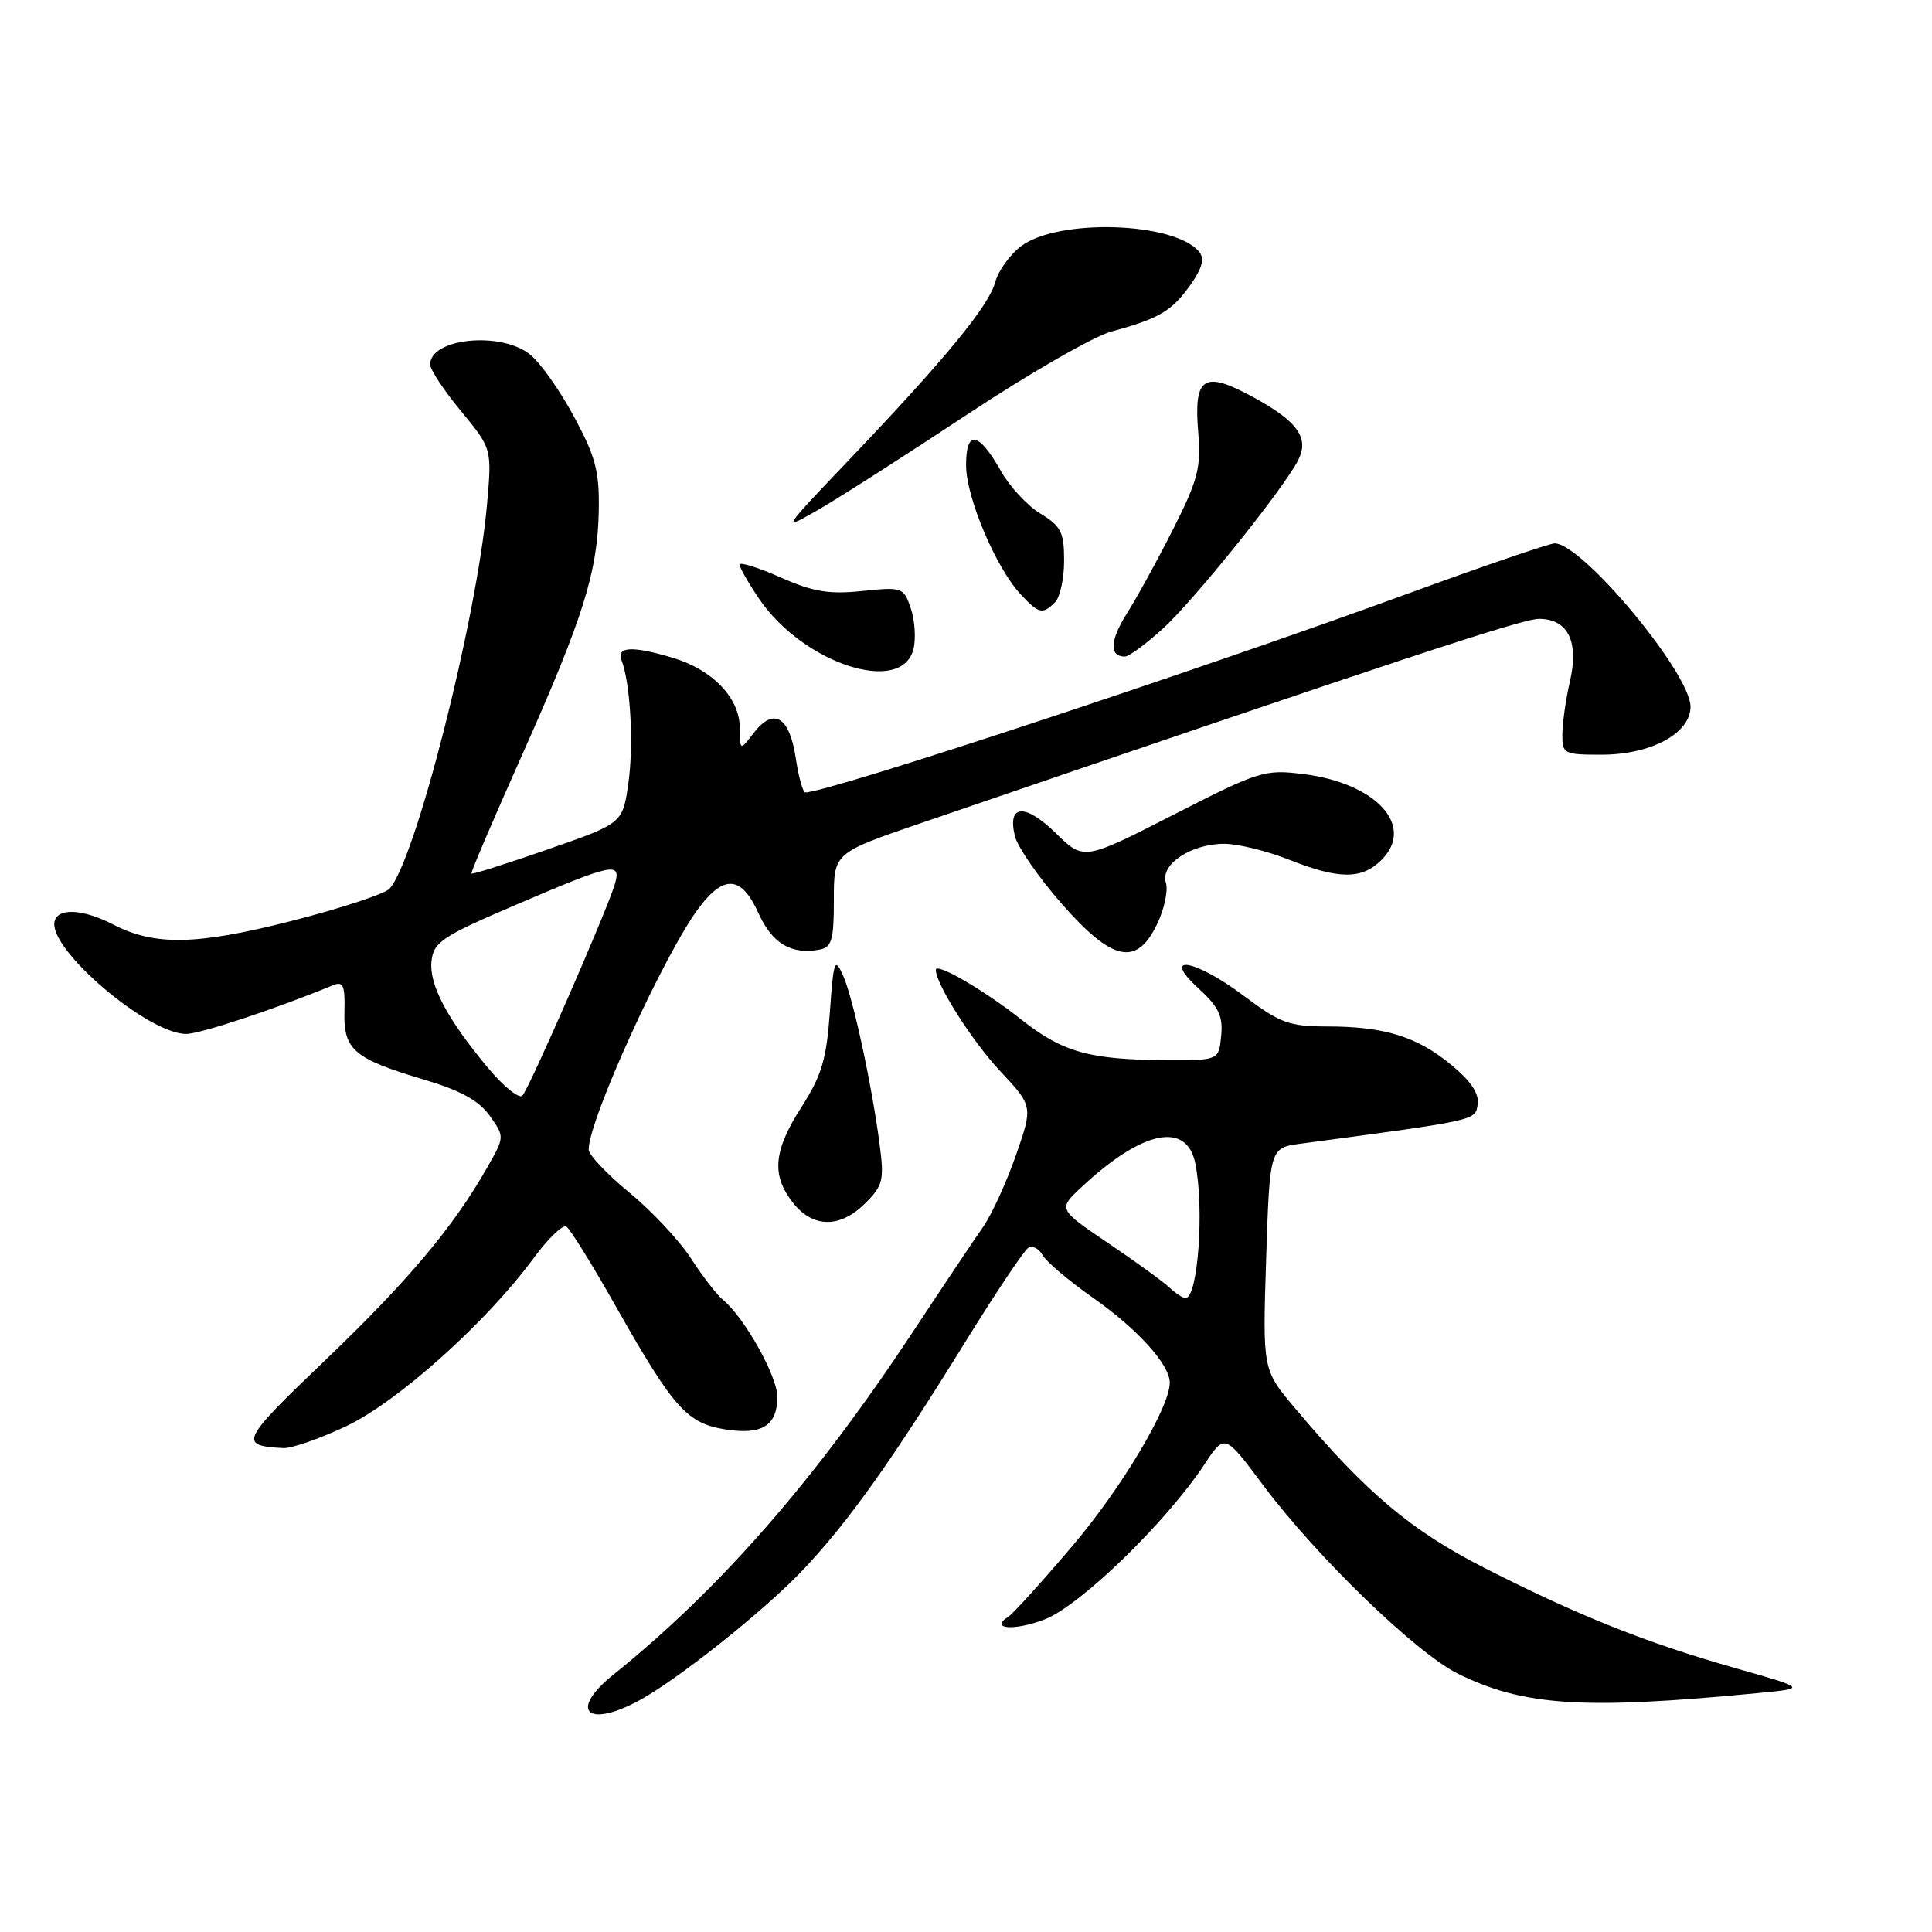 <?xml version="1.0" encoding="UTF-8" standalone="no"?>
<!DOCTYPE svg PUBLIC "-//W3C//DTD SVG 1.1//EN" "http://www.w3.org/Graphics/SVG/1.1/DTD/svg11.dtd" >
<svg xmlns="http://www.w3.org/2000/svg" xmlns:xlink="http://www.w3.org/1999/xlink" version="1.1" viewBox="0 0 256 256">
 <g >
 <path fill="currentColor"
d=" M 84.38 225.49 C 89.50 222.81 101.37 213.38 106.54 207.87 C 112.55 201.47 118.13 193.62 127.96 177.73 C 131.96 171.26 135.70 165.69 136.25 165.34 C 136.81 165.00 137.66 165.44 138.15 166.31 C 138.64 167.19 141.66 169.74 144.85 171.98 C 150.72 176.09 155.00 180.83 155.00 183.21 C 155.00 186.50 148.55 197.29 141.97 205.00 C 137.99 209.68 134.24 213.81 133.64 214.20 C 131.04 215.86 134.35 216.14 138.40 214.59 C 143.10 212.79 154.49 201.75 159.60 194.03 C 162.28 189.97 162.28 189.97 167.33 196.74 C 174.44 206.26 187.69 219.08 193.23 221.80 C 201.92 226.06 209.80 226.57 232.96 224.34 C 239.41 223.72 239.41 223.72 229.96 221.04 C 218.11 217.67 209.19 214.11 196.78 207.80 C 186.94 202.79 181.08 197.85 171.54 186.53 C 167.30 181.50 167.30 181.50 167.77 166.79 C 168.25 152.09 168.25 152.09 172.37 151.54 C 195.85 148.41 195.49 148.49 195.80 146.32 C 196.01 144.90 194.89 143.23 192.30 141.10 C 187.76 137.35 183.45 136.01 175.85 136.01 C 170.82 136.00 169.62 135.56 164.88 132.00 C 158.31 127.06 153.69 126.30 158.84 131.00 C 161.48 133.41 162.07 134.64 161.81 137.25 C 161.50 140.50 161.50 140.50 154.50 140.47 C 144.37 140.42 140.79 139.42 135.35 135.11 C 130.43 131.22 124.00 127.48 124.00 128.51 C 124.00 130.38 128.82 137.97 132.53 141.93 C 136.88 146.58 136.88 146.58 134.60 153.12 C 133.34 156.72 131.39 160.97 130.26 162.58 C 129.13 164.19 124.94 170.45 120.95 176.50 C 107.97 196.16 95.36 210.58 81.24 221.93 C 75.48 226.56 77.63 229.01 84.38 225.49 Z  M 45.87 188.98 C 52.71 185.75 64.43 175.24 70.68 166.75 C 72.60 164.13 74.57 162.23 75.05 162.53 C 75.53 162.83 78.51 167.62 81.65 173.19 C 89.25 186.60 91.02 188.59 96.09 189.40 C 100.98 190.18 103.00 188.91 103.00 185.07 C 103.00 182.36 98.63 174.55 95.81 172.25 C 94.97 171.56 93.06 169.08 91.56 166.75 C 90.05 164.41 86.39 160.49 83.41 158.04 C 80.44 155.59 78.00 153.02 78.00 152.32 C 78.00 148.38 88.12 126.21 92.64 120.25 C 95.98 115.84 98.28 116.07 100.51 121.02 C 102.33 125.05 104.90 126.56 108.67 125.81 C 110.21 125.51 110.50 124.46 110.49 119.23 C 110.48 113.02 110.48 113.02 121.99 109.08 C 185.17 87.46 201.68 82.00 203.92 82.00 C 207.75 82.00 209.24 85.00 208.03 90.25 C 207.49 92.59 207.04 95.74 207.02 97.25 C 207.00 99.90 207.18 100.00 212.25 100.00 C 218.78 99.99 224.00 97.17 224.00 93.64 C 224.00 89.23 209.67 72.00 206.00 72.00 C 205.32 72.00 196.60 74.98 186.63 78.63 C 158.68 88.86 109.75 105.00 106.71 105.00 C 106.39 105.00 105.81 102.94 105.44 100.42 C 104.61 94.95 102.52 93.69 99.89 97.09 C 98.04 99.50 98.04 99.50 98.02 96.39 C 97.99 92.47 94.41 88.74 89.17 87.17 C 83.79 85.56 81.66 85.66 82.36 87.49 C 83.54 90.57 83.99 98.69 83.26 103.80 C 82.50 109.10 82.50 109.10 72.58 112.55 C 67.13 114.45 62.58 115.89 62.47 115.75 C 62.36 115.61 65.37 108.56 69.16 100.08 C 77.29 81.86 79.20 75.78 79.34 67.59 C 79.43 62.45 78.92 60.51 76.05 55.19 C 74.18 51.71 71.55 48.00 70.19 46.94 C 66.29 43.87 57.00 44.83 57.00 48.30 C 57.00 48.98 58.84 51.77 61.10 54.49 C 65.19 59.45 65.19 59.45 64.52 66.98 C 63.17 82.08 55.01 114.19 51.60 117.77 C 50.93 118.47 45.01 120.41 38.44 122.08 C 25.99 125.24 20.50 125.34 15.01 122.51 C 10.97 120.42 7.60 120.26 7.22 122.15 C 6.49 125.84 19.60 137.00 24.67 137.00 C 26.53 137.00 36.63 133.65 44.12 130.55 C 45.48 129.99 45.73 130.57 45.64 134.03 C 45.50 139.11 46.88 140.28 56.18 143.05 C 61.05 144.50 63.45 145.83 64.89 147.84 C 66.87 150.63 66.87 150.63 64.58 154.66 C 60.09 162.57 54.14 169.65 43.15 180.18 C 31.85 191.00 31.59 191.54 37.50 191.88 C 38.60 191.95 42.37 190.64 45.87 188.98 Z  M 114.66 159.43 C 117.00 157.09 117.17 156.37 116.56 151.68 C 115.52 143.70 113.02 132.14 111.69 129.21 C 110.61 126.81 110.45 127.25 109.96 134.12 C 109.51 140.38 108.87 142.52 106.21 146.67 C 102.48 152.49 102.19 155.70 105.07 159.37 C 107.73 162.74 111.33 162.76 114.66 159.43 Z  M 153.35 122.39 C 154.29 120.41 154.81 117.96 154.48 116.95 C 153.72 114.53 157.84 111.80 162.23 111.81 C 164.03 111.81 167.88 112.76 170.79 113.91 C 177.44 116.54 180.45 116.55 183.06 113.94 C 187.55 109.45 182.39 103.78 172.71 102.57 C 167.57 101.93 166.88 102.14 155.49 107.96 C 143.61 114.03 143.61 114.03 139.90 110.40 C 135.79 106.39 133.43 106.58 134.49 110.83 C 134.86 112.27 137.63 116.27 140.66 119.73 C 147.43 127.44 150.62 128.11 153.35 122.39 Z  M 121.04 86.00 C 121.38 84.62 121.22 82.21 120.69 80.62 C 119.74 77.82 119.58 77.76 114.25 78.31 C 109.83 78.77 107.74 78.42 103.39 76.49 C 100.43 75.18 98.00 74.43 98.00 74.82 C 98.00 75.21 99.17 77.25 100.59 79.35 C 106.44 87.95 119.51 92.20 121.04 86.00 Z  M 154.05 83.33 C 158.06 79.71 169.78 65.16 171.95 61.10 C 173.56 58.08 172.02 55.87 166.03 52.61 C 159.49 49.05 158.16 49.91 158.77 57.29 C 159.16 61.94 158.74 63.57 155.50 70.01 C 153.45 74.07 150.69 79.12 149.35 81.23 C 147.06 84.86 146.95 87.00 149.06 87.00 C 149.57 87.00 151.82 85.35 154.05 83.33 Z  M 139.80 79.80 C 140.46 79.14 141.00 76.66 141.00 74.29 C 141.00 70.52 140.60 69.73 137.87 68.06 C 136.14 67.02 133.78 64.47 132.62 62.41 C 129.66 57.17 128.00 56.90 128.01 61.67 C 128.02 65.92 131.98 75.27 135.24 78.75 C 137.66 81.34 138.15 81.45 139.80 79.80 Z  M 128.27 54.85 C 136.39 49.47 144.94 44.56 147.27 43.93 C 153.60 42.21 155.28 41.22 157.72 37.77 C 159.32 35.50 159.64 34.27 158.89 33.36 C 155.60 29.40 140.27 28.92 135.31 32.61 C 133.83 33.73 132.28 35.87 131.87 37.38 C 131.03 40.55 125.23 47.59 112.50 60.94 C 103.50 70.38 103.50 70.38 108.50 67.50 C 111.25 65.92 120.14 60.23 128.27 54.85 Z  M 154.96 170.61 C 154.16 169.85 150.50 167.19 146.84 164.72 C 140.18 160.21 140.18 160.21 143.34 157.27 C 151.39 149.75 157.26 148.55 158.39 154.18 C 159.59 160.20 158.73 172.00 157.09 172.00 C 156.73 172.00 155.77 171.37 154.96 170.61 Z  M 64.71 141.56 C 59.23 135.00 56.82 130.44 57.18 127.32 C 57.47 124.81 58.58 124.08 68.50 119.83 C 81.33 114.34 82.40 114.13 81.44 117.25 C 80.28 121.01 70.08 144.32 69.22 145.18 C 68.78 145.62 66.75 143.99 64.71 141.56 Z "/>
</g>
</svg>